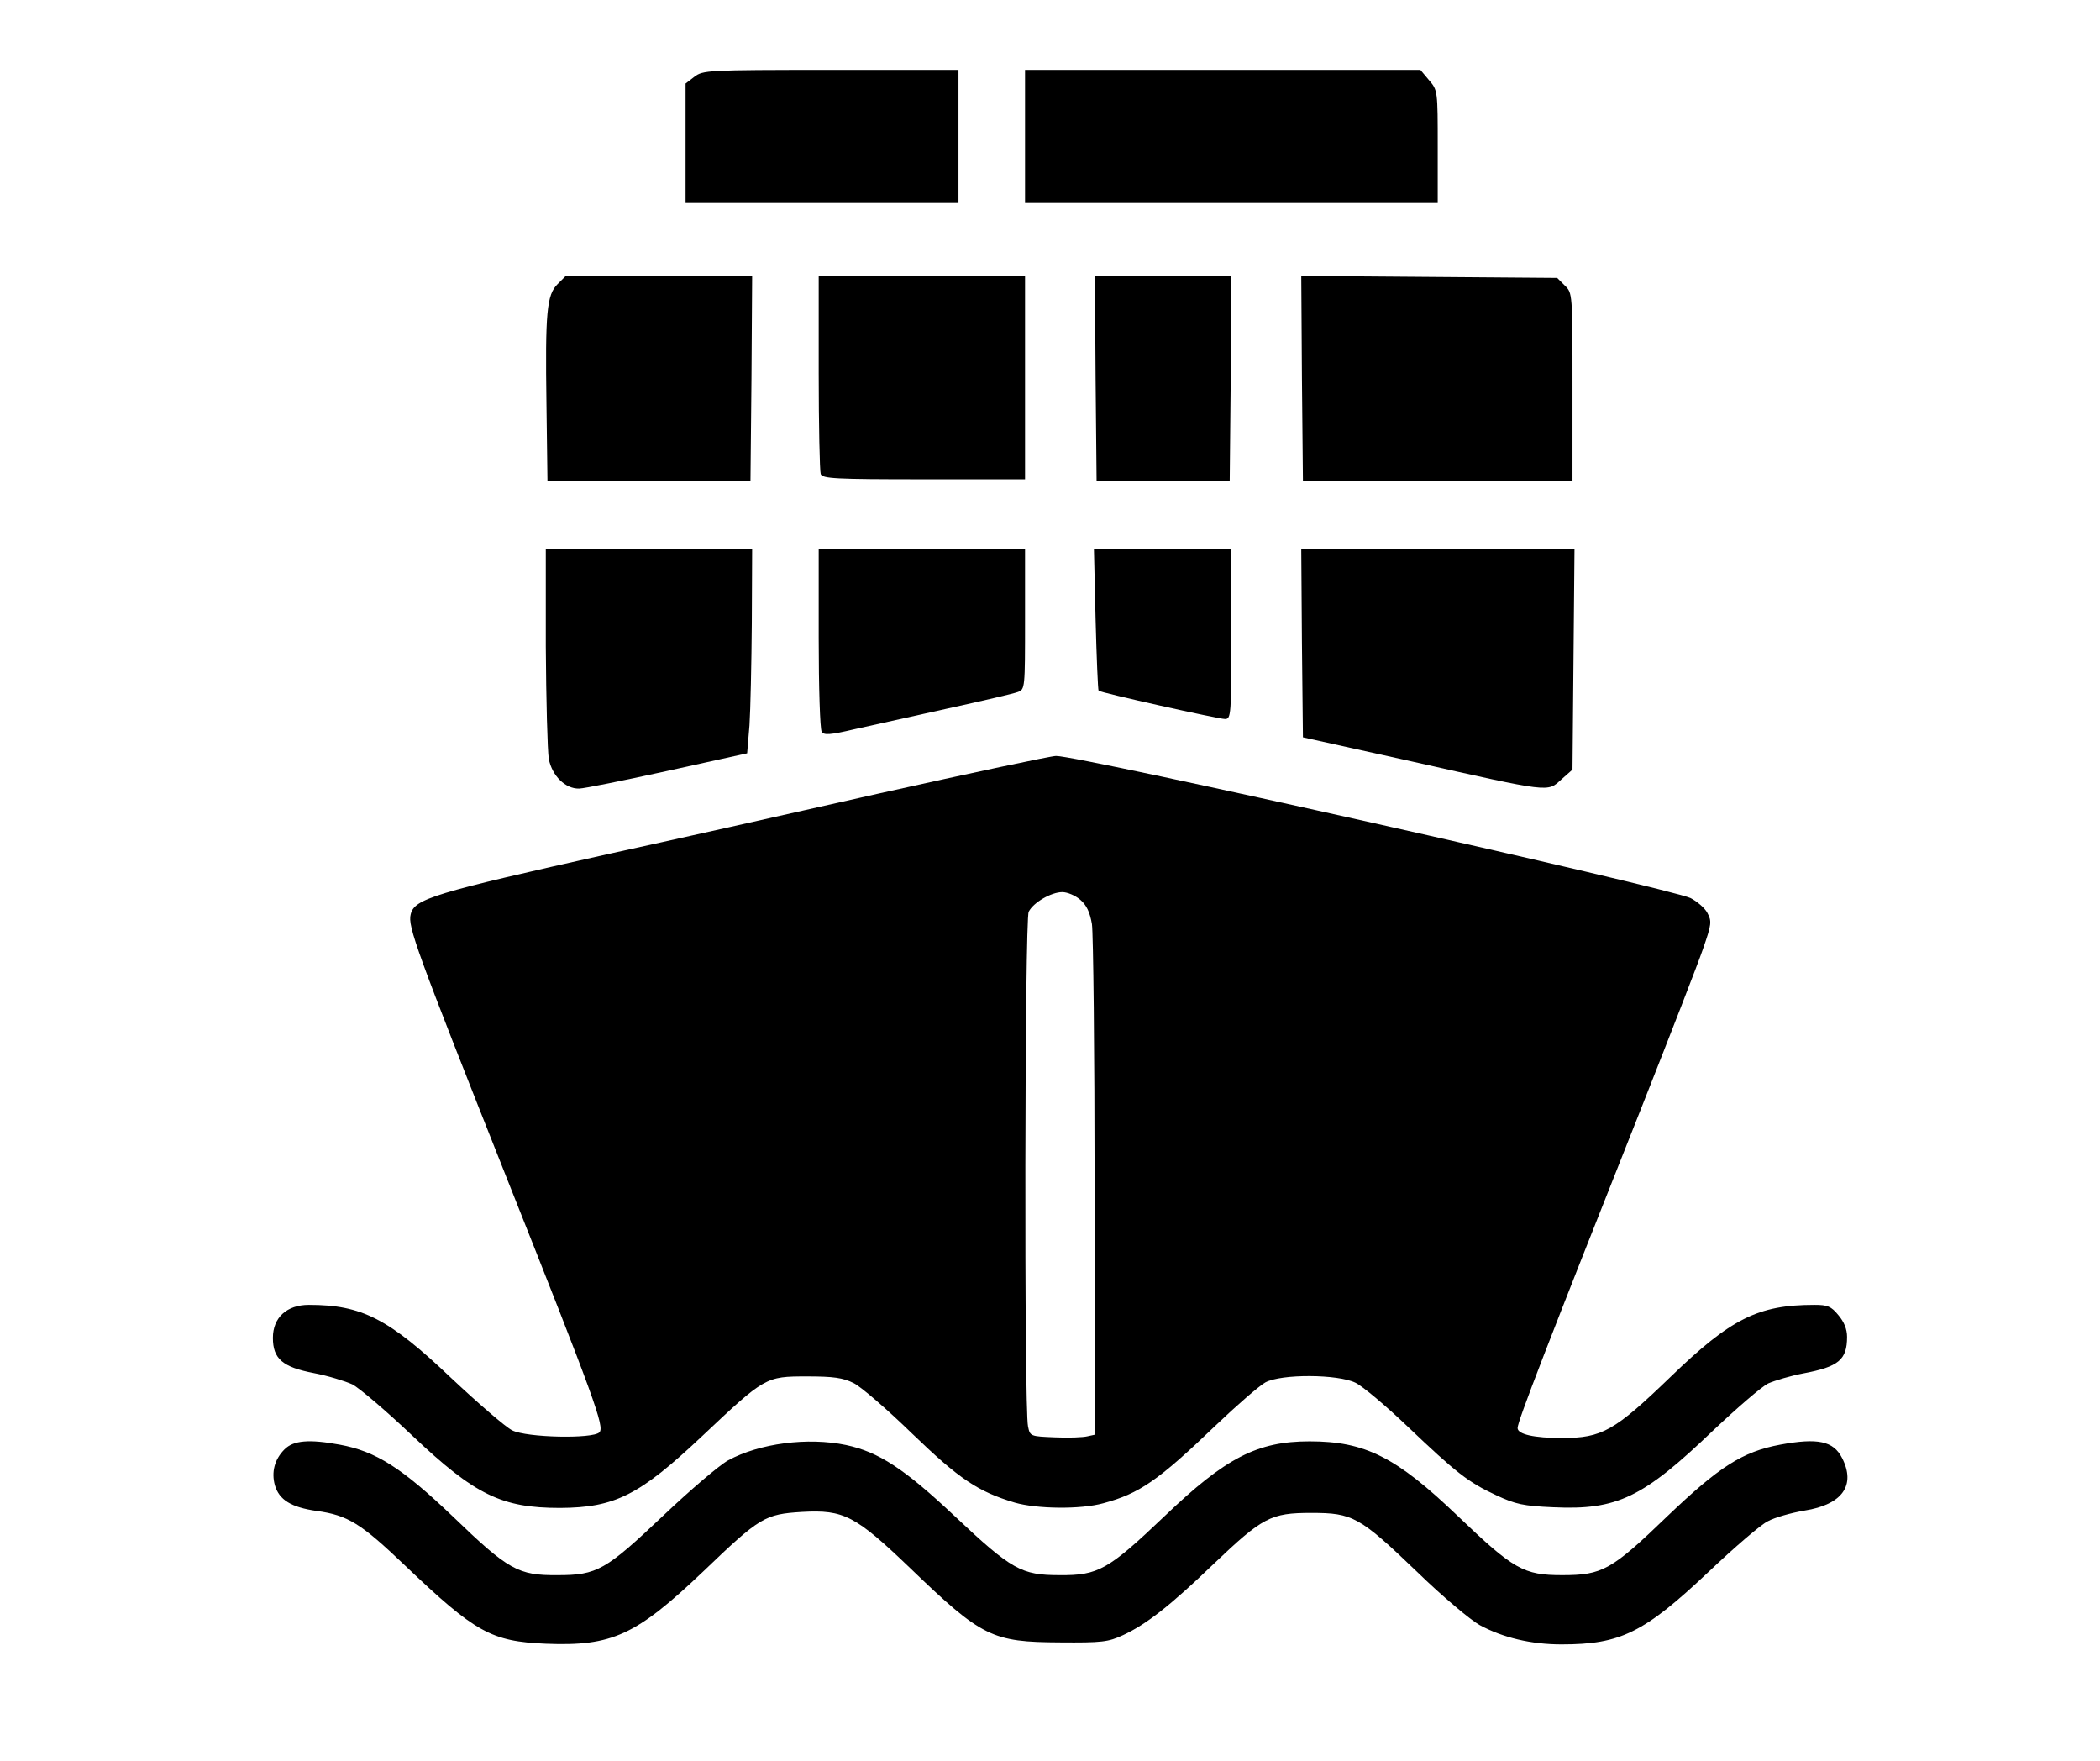 <?xml version="1.0" standalone="no"?>
<!DOCTYPE svg PUBLIC "-//W3C//DTD SVG 20010904//EN"
 "http://www.w3.org/TR/2001/REC-SVG-20010904/DTD/svg10.dtd">
<svg version="1.0" xmlns="http://www.w3.org/2000/svg"
 width="631pt" height="529pt" viewBox="0 0 631 529"
 preserveAspectRatio="xMidYMid meet">

<g transform="translate(0,529) scale(0.1,-0.1)"
fill="#000000" stroke="none">
<path d="M2086 5059 l-26 -20 0 -180 0 -179 410 0 410 0 0 200 0 200 -384 0
c-373 0 -384 -1 -410 -21z"/>
<path d="M3080 4880 l0 -200 620 0 620 0 0 169 c0 168 0 170 -26 200 l-26 31
-594 0 -594 0 0 -200z"/>
<path d="M1675 4436 c-32 -32 -37 -84 -33 -361 l3 -230 305 0 305 0 3 308 2
307 -280 0 -281 0 -24 -24z"/>
<path d="M2460 4171 c0 -159 3 -296 6 -305 5 -14 42 -16 310 -16 l304 0 0 305
0 305 -310 0 -310 0 0 -289z"/>
<path d="M3292 4153 l3 -308 200 0 200 0 3 308 2 307 -205 0 -205 0 2 -307z"/>
<path d="M3912 4153 l3 -308 405 0 405 0 0 282 c0 281 0 283 -23 305 l-23 23
-384 3 -385 3 2 -308z"/>
<path d="M1640 3348 c1 -161 5 -313 9 -338 10 -51 50 -90 91 -89 14 0 133 24
265 53 l240 53 7 84 c3 46 6 184 7 307 l1 222 -310 0 -310 0 0 -292z"/>
<path d="M2460 3373 c0 -148 4 -274 9 -281 6 -11 25 -10 97 7 49 11 175 39
279 62 105 23 200 45 213 50 22 8 22 10 22 219 l0 210 -310 0 -310 0 0 -267z"/>
<path d="M3292 3429 c3 -115 7 -212 9 -214 6 -6 360 -85 380 -85 18 0 19 13
19 255 l0 255 -206 0 -207 0 5 -211z"/>
<path d="M3912 3358 l3 -283 325 -72 c423 -95 409 -93 451 -55 l34 30 3 331 3
331 -411 0 -410 0 2 -282z"/>
<path d="M2640 2906 c-278 -63 -640 -144 -805 -180 -533 -119 -590 -136 -601
-183 -9 -36 15 -103 291 -798 263 -661 292 -742 276 -758 -20 -20 -218 -16
-262 6 -20 10 -102 81 -183 157 -188 179 -269 220 -428 220 -66 0 -108 -38
-108 -99 0 -63 29 -88 123 -106 42 -8 94 -24 116 -34 21 -11 102 -80 180 -154
189 -179 269 -217 444 -217 165 1 238 38 425 214 191 180 192 181 317 181 79
0 108 -4 140 -20 21 -10 101 -79 176 -152 142 -137 198 -174 308 -207 66 -19
197 -21 266 -2 108 29 164 67 337 233 65 62 132 120 150 130 48 26 218 25 271
-1 21 -10 91 -69 155 -130 148 -141 184 -169 268 -208 58 -27 81 -32 171 -36
193 -9 270 29 481 231 71 67 145 131 165 141 21 9 68 23 105 30 107 20 132 41
132 110 0 23 -9 45 -26 65 -22 27 -33 31 -72 31 -169 0 -251 -41 -432 -216
-169 -163 -206 -184 -327 -184 -83 0 -133 11 -133 30 0 20 86 242 374 967 85
215 168 428 183 472 26 75 27 83 13 109 -8 15 -31 34 -50 44 -64 30 -1842 429
-1907 427 -15 0 -255 -51 -533 -113z m606 -319 c19 -16 29 -38 35 -73 4 -27 8
-383 8 -791 l1 -743 -23 -5 c-12 -3 -56 -5 -97 -3 -74 3 -75 3 -81 33 -12 54
-10 1524 2 1546 14 28 68 59 101 59 15 0 39 -10 54 -23z"/>
<path d="M855 936 c-30 -30 -40 -68 -29 -108 13 -44 49 -66 125 -77 95 -13
134 -38 266 -164 212 -202 259 -228 423 -235 200 -8 271 25 474 218 170 163
184 171 296 178 126 7 160 -11 325 -169 216 -208 246 -222 450 -223 126 -1
145 1 190 22 69 32 141 88 271 213 148 141 172 154 294 154 125 0 145 -11 319
-178 75 -73 160 -144 187 -159 70 -38 155 -58 246 -58 178 0 248 35 442 218
77 73 157 142 178 152 20 11 69 25 110 32 114 18 155 76 113 158 -26 51 -73
61 -186 40 -113 -21 -183 -66 -338 -214 -169 -163 -196 -178 -317 -178 -116 0
-146 17 -314 178 -185 177 -278 224 -445 224 -157 0 -252 -49 -436 -225 -169
-161 -199 -178 -315 -177 -115 0 -144 16 -315 177 -153 144 -229 193 -327 214
-115 24 -260 5 -354 -46 -27 -15 -115 -90 -196 -167 -172 -163 -198 -178 -316
-178 -119 -1 -148 15 -315 176 -153 146 -231 196 -340 216 -92 17 -139 13
-166 -14z"/>
</g>
</svg>
